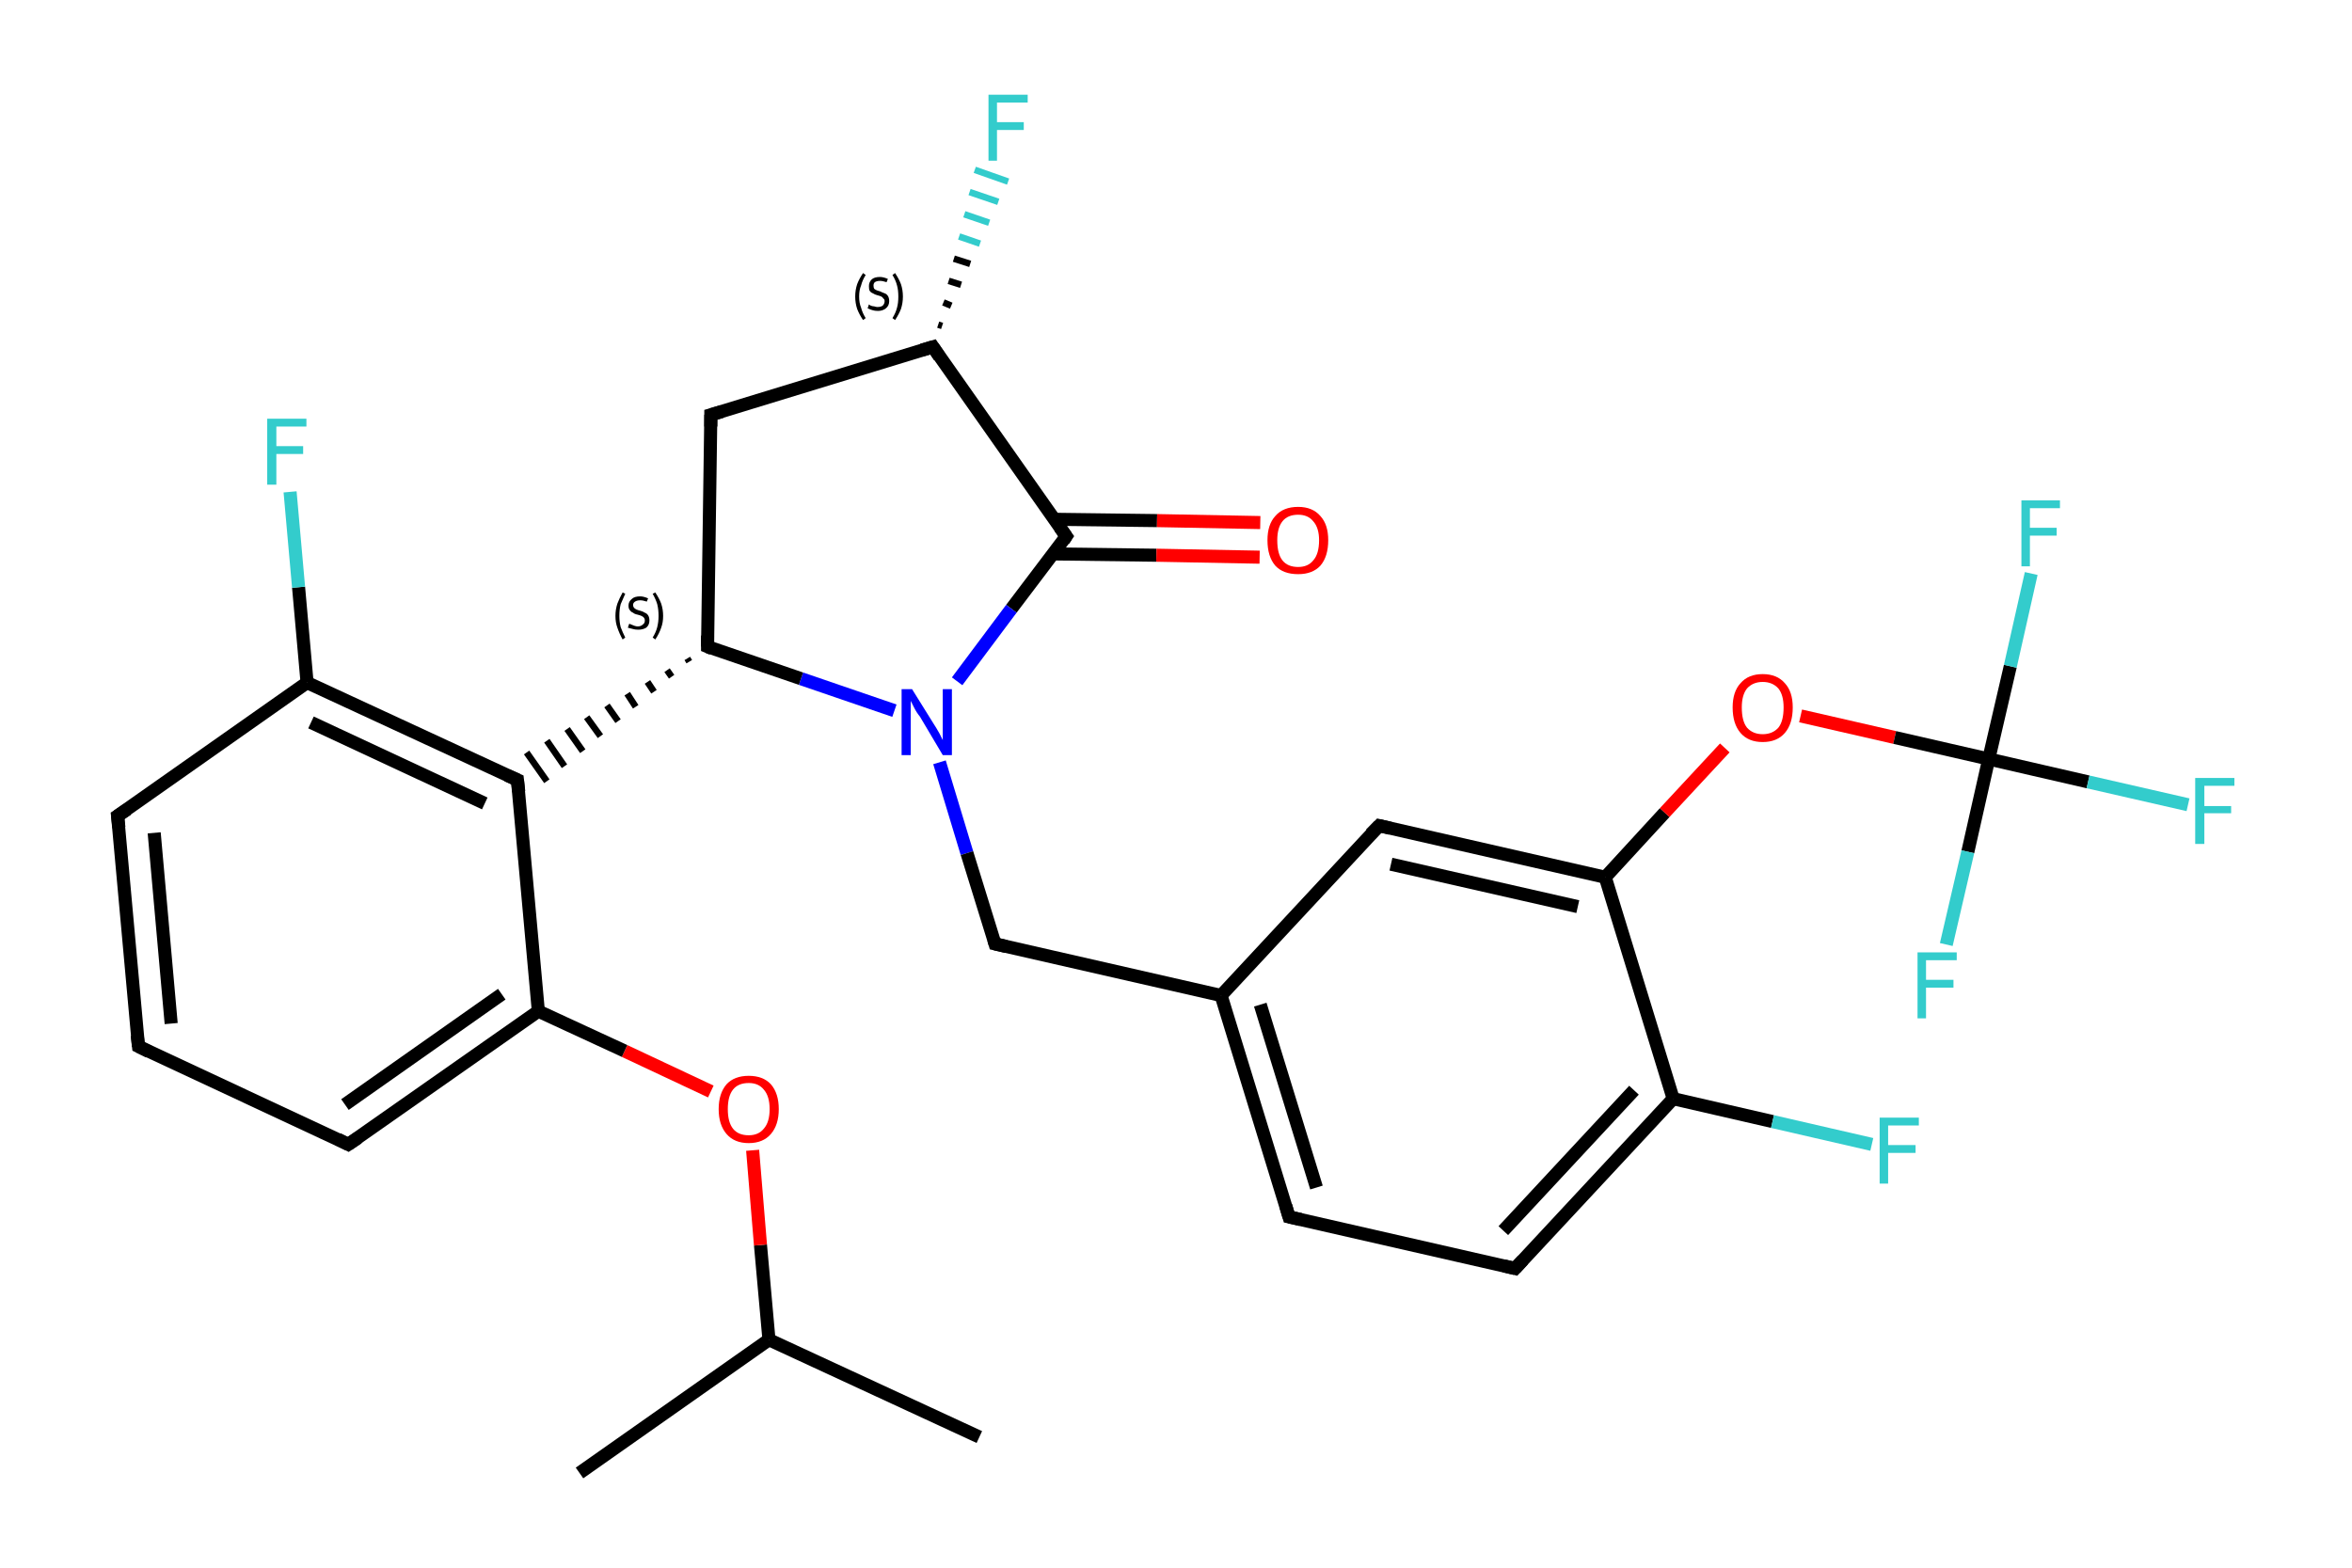 <?xml version='1.0' encoding='iso-8859-1'?>
<svg version='1.1' baseProfile='full'
              xmlns='http://www.w3.org/2000/svg'
                      xmlns:rdkit='http://www.rdkit.org/xml'
                      xmlns:xlink='http://www.w3.org/1999/xlink'
                  xml:space='preserve'
width='360px' height='240px' viewBox='0 0 360 240'>
<!-- END OF HEADER -->
<rect style='opacity:1.0;fill:#FFFFFF;stroke:none' width='360.0' height='240.0' x='0.0' y='0.0'> </rect>
<path class='bond-0 atom-0 atom-1' d='M 149.9,220.0 L 117.7,205.1' style='fill:none;fill-rule:evenodd;stroke:#000000;stroke-width:2.0px;stroke-linecap:butt;stroke-linejoin:miter;stroke-opacity:1' />
<path class='bond-1 atom-1 atom-2' d='M 117.7,205.1 L 88.7,225.5' style='fill:none;fill-rule:evenodd;stroke:#000000;stroke-width:2.0px;stroke-linecap:butt;stroke-linejoin:miter;stroke-opacity:1' />
<path class='bond-2 atom-1 atom-3' d='M 117.7,205.1 L 116.4,190.6' style='fill:none;fill-rule:evenodd;stroke:#000000;stroke-width:2.0px;stroke-linecap:butt;stroke-linejoin:miter;stroke-opacity:1' />
<path class='bond-2 atom-1 atom-3' d='M 116.4,190.6 L 115.2,176.1' style='fill:none;fill-rule:evenodd;stroke:#FF0000;stroke-width:2.0px;stroke-linecap:butt;stroke-linejoin:miter;stroke-opacity:1' />
<path class='bond-3 atom-3 atom-4' d='M 108.8,167.1 L 95.6,160.9' style='fill:none;fill-rule:evenodd;stroke:#FF0000;stroke-width:2.0px;stroke-linecap:butt;stroke-linejoin:miter;stroke-opacity:1' />
<path class='bond-3 atom-3 atom-4' d='M 95.6,160.9 L 82.4,154.8' style='fill:none;fill-rule:evenodd;stroke:#000000;stroke-width:2.0px;stroke-linecap:butt;stroke-linejoin:miter;stroke-opacity:1' />
<path class='bond-4 atom-4 atom-5' d='M 82.4,154.8 L 53.3,175.2' style='fill:none;fill-rule:evenodd;stroke:#000000;stroke-width:2.0px;stroke-linecap:butt;stroke-linejoin:miter;stroke-opacity:1' />
<path class='bond-4 atom-4 atom-5' d='M 76.8,152.2 L 52.8,169.1' style='fill:none;fill-rule:evenodd;stroke:#000000;stroke-width:2.0px;stroke-linecap:butt;stroke-linejoin:miter;stroke-opacity:1' />
<path class='bond-5 atom-5 atom-6' d='M 53.3,175.2 L 21.2,160.2' style='fill:none;fill-rule:evenodd;stroke:#000000;stroke-width:2.0px;stroke-linecap:butt;stroke-linejoin:miter;stroke-opacity:1' />
<path class='bond-6 atom-6 atom-7' d='M 21.2,160.2 L 18.0,124.9' style='fill:none;fill-rule:evenodd;stroke:#000000;stroke-width:2.0px;stroke-linecap:butt;stroke-linejoin:miter;stroke-opacity:1' />
<path class='bond-6 atom-6 atom-7' d='M 26.2,156.7 L 23.6,127.5' style='fill:none;fill-rule:evenodd;stroke:#000000;stroke-width:2.0px;stroke-linecap:butt;stroke-linejoin:miter;stroke-opacity:1' />
<path class='bond-7 atom-7 atom-8' d='M 18.0,124.9 L 47.0,104.5' style='fill:none;fill-rule:evenodd;stroke:#000000;stroke-width:2.0px;stroke-linecap:butt;stroke-linejoin:miter;stroke-opacity:1' />
<path class='bond-8 atom-8 atom-9' d='M 47.0,104.5 L 45.7,89.9' style='fill:none;fill-rule:evenodd;stroke:#000000;stroke-width:2.0px;stroke-linecap:butt;stroke-linejoin:miter;stroke-opacity:1' />
<path class='bond-8 atom-8 atom-9' d='M 45.7,89.9 L 44.4,75.3' style='fill:none;fill-rule:evenodd;stroke:#33CCCC;stroke-width:2.0px;stroke-linecap:butt;stroke-linejoin:miter;stroke-opacity:1' />
<path class='bond-9 atom-8 atom-10' d='M 47.0,104.5 L 79.2,119.4' style='fill:none;fill-rule:evenodd;stroke:#000000;stroke-width:2.0px;stroke-linecap:butt;stroke-linejoin:miter;stroke-opacity:1' />
<path class='bond-9 atom-8 atom-10' d='M 47.6,110.6 L 74.2,123.0' style='fill:none;fill-rule:evenodd;stroke:#000000;stroke-width:2.0px;stroke-linecap:butt;stroke-linejoin:miter;stroke-opacity:1' />
<path class='bond-10 atom-11 atom-10' d='M 105.2,100.8 L 105.5,101.3' style='fill:none;fill-rule:evenodd;stroke:#000000;stroke-width:1.0px;stroke-linecap:butt;stroke-linejoin:miter;stroke-opacity:1' />
<path class='bond-10 atom-11 atom-10' d='M 102.1,102.6 L 102.8,103.6' style='fill:none;fill-rule:evenodd;stroke:#000000;stroke-width:1.0px;stroke-linecap:butt;stroke-linejoin:miter;stroke-opacity:1' />
<path class='bond-10 atom-11 atom-10' d='M 99.1,104.4 L 100.1,105.9' style='fill:none;fill-rule:evenodd;stroke:#000000;stroke-width:1.0px;stroke-linecap:butt;stroke-linejoin:miter;stroke-opacity:1' />
<path class='bond-10 atom-11 atom-10' d='M 96.0,106.2 L 97.3,108.2' style='fill:none;fill-rule:evenodd;stroke:#000000;stroke-width:1.0px;stroke-linecap:butt;stroke-linejoin:miter;stroke-opacity:1' />
<path class='bond-10 atom-11 atom-10' d='M 92.9,108.0 L 94.6,110.4' style='fill:none;fill-rule:evenodd;stroke:#000000;stroke-width:1.0px;stroke-linecap:butt;stroke-linejoin:miter;stroke-opacity:1' />
<path class='bond-10 atom-11 atom-10' d='M 89.8,109.8 L 91.9,112.7' style='fill:none;fill-rule:evenodd;stroke:#000000;stroke-width:1.0px;stroke-linecap:butt;stroke-linejoin:miter;stroke-opacity:1' />
<path class='bond-10 atom-11 atom-10' d='M 86.8,111.6 L 89.2,115.0' style='fill:none;fill-rule:evenodd;stroke:#000000;stroke-width:1.0px;stroke-linecap:butt;stroke-linejoin:miter;stroke-opacity:1' />
<path class='bond-10 atom-11 atom-10' d='M 83.7,113.4 L 86.4,117.3' style='fill:none;fill-rule:evenodd;stroke:#000000;stroke-width:1.0px;stroke-linecap:butt;stroke-linejoin:miter;stroke-opacity:1' />
<path class='bond-10 atom-11 atom-10' d='M 80.6,115.2 L 83.7,119.6' style='fill:none;fill-rule:evenodd;stroke:#000000;stroke-width:1.0px;stroke-linecap:butt;stroke-linejoin:miter;stroke-opacity:1' />
<path class='bond-11 atom-11 atom-12' d='M 108.3,99.0 L 108.8,63.5' style='fill:none;fill-rule:evenodd;stroke:#000000;stroke-width:2.0px;stroke-linecap:butt;stroke-linejoin:miter;stroke-opacity:1' />
<path class='bond-12 atom-12 atom-13' d='M 108.8,63.5 L 142.8,53.1' style='fill:none;fill-rule:evenodd;stroke:#000000;stroke-width:2.0px;stroke-linecap:butt;stroke-linejoin:miter;stroke-opacity:1' />
<path class='bond-13 atom-13 atom-14' d='M 143.6,49.7 L 144.2,49.9' style='fill:none;fill-rule:evenodd;stroke:#000000;stroke-width:1.0px;stroke-linecap:butt;stroke-linejoin:miter;stroke-opacity:1' />
<path class='bond-13 atom-13 atom-14' d='M 144.4,46.3 L 145.6,46.8' style='fill:none;fill-rule:evenodd;stroke:#000000;stroke-width:1.0px;stroke-linecap:butt;stroke-linejoin:miter;stroke-opacity:1' />
<path class='bond-13 atom-13 atom-14' d='M 145.2,43.0 L 147.1,43.6' style='fill:none;fill-rule:evenodd;stroke:#000000;stroke-width:1.0px;stroke-linecap:butt;stroke-linejoin:miter;stroke-opacity:1' />
<path class='bond-13 atom-13 atom-14' d='M 146.0,39.6 L 148.5,40.4' style='fill:none;fill-rule:evenodd;stroke:#000000;stroke-width:1.0px;stroke-linecap:butt;stroke-linejoin:miter;stroke-opacity:1' />
<path class='bond-13 atom-13 atom-14' d='M 146.8,36.2 L 150.0,37.3' style='fill:none;fill-rule:evenodd;stroke:#33CCCC;stroke-width:1.0px;stroke-linecap:butt;stroke-linejoin:miter;stroke-opacity:1' />
<path class='bond-13 atom-13 atom-14' d='M 147.6,32.8 L 151.4,34.1' style='fill:none;fill-rule:evenodd;stroke:#33CCCC;stroke-width:1.0px;stroke-linecap:butt;stroke-linejoin:miter;stroke-opacity:1' />
<path class='bond-13 atom-13 atom-14' d='M 148.4,29.4 L 152.8,30.9' style='fill:none;fill-rule:evenodd;stroke:#33CCCC;stroke-width:1.0px;stroke-linecap:butt;stroke-linejoin:miter;stroke-opacity:1' />
<path class='bond-13 atom-13 atom-14' d='M 149.2,26.0 L 154.3,27.8' style='fill:none;fill-rule:evenodd;stroke:#33CCCC;stroke-width:1.0px;stroke-linecap:butt;stroke-linejoin:miter;stroke-opacity:1' />
<path class='bond-14 atom-13 atom-15' d='M 142.8,53.1 L 163.2,82.1' style='fill:none;fill-rule:evenodd;stroke:#000000;stroke-width:2.0px;stroke-linecap:butt;stroke-linejoin:miter;stroke-opacity:1' />
<path class='bond-15 atom-15 atom-16' d='M 161.2,84.8 L 177.0,85.0' style='fill:none;fill-rule:evenodd;stroke:#000000;stroke-width:2.0px;stroke-linecap:butt;stroke-linejoin:miter;stroke-opacity:1' />
<path class='bond-15 atom-15 atom-16' d='M 177.0,85.0 L 192.8,85.3' style='fill:none;fill-rule:evenodd;stroke:#FF0000;stroke-width:2.0px;stroke-linecap:butt;stroke-linejoin:miter;stroke-opacity:1' />
<path class='bond-15 atom-15 atom-16' d='M 161.3,79.5 L 177.1,79.7' style='fill:none;fill-rule:evenodd;stroke:#000000;stroke-width:2.0px;stroke-linecap:butt;stroke-linejoin:miter;stroke-opacity:1' />
<path class='bond-15 atom-15 atom-16' d='M 177.1,79.7 L 192.9,80.0' style='fill:none;fill-rule:evenodd;stroke:#FF0000;stroke-width:2.0px;stroke-linecap:butt;stroke-linejoin:miter;stroke-opacity:1' />
<path class='bond-16 atom-15 atom-17' d='M 163.2,82.1 L 154.8,93.2' style='fill:none;fill-rule:evenodd;stroke:#000000;stroke-width:2.0px;stroke-linecap:butt;stroke-linejoin:miter;stroke-opacity:1' />
<path class='bond-16 atom-15 atom-17' d='M 154.8,93.2 L 146.5,104.3' style='fill:none;fill-rule:evenodd;stroke:#0000FF;stroke-width:2.0px;stroke-linecap:butt;stroke-linejoin:miter;stroke-opacity:1' />
<path class='bond-17 atom-17 atom-18' d='M 143.8,116.7 L 148.0,130.6' style='fill:none;fill-rule:evenodd;stroke:#0000FF;stroke-width:2.0px;stroke-linecap:butt;stroke-linejoin:miter;stroke-opacity:1' />
<path class='bond-17 atom-17 atom-18' d='M 148.0,130.6 L 152.3,144.5' style='fill:none;fill-rule:evenodd;stroke:#000000;stroke-width:2.0px;stroke-linecap:butt;stroke-linejoin:miter;stroke-opacity:1' />
<path class='bond-18 atom-18 atom-19' d='M 152.3,144.5 L 186.9,152.4' style='fill:none;fill-rule:evenodd;stroke:#000000;stroke-width:2.0px;stroke-linecap:butt;stroke-linejoin:miter;stroke-opacity:1' />
<path class='bond-19 atom-19 atom-20' d='M 186.9,152.4 L 197.3,186.3' style='fill:none;fill-rule:evenodd;stroke:#000000;stroke-width:2.0px;stroke-linecap:butt;stroke-linejoin:miter;stroke-opacity:1' />
<path class='bond-19 atom-19 atom-20' d='M 192.9,153.8 L 201.5,181.8' style='fill:none;fill-rule:evenodd;stroke:#000000;stroke-width:2.0px;stroke-linecap:butt;stroke-linejoin:miter;stroke-opacity:1' />
<path class='bond-20 atom-20 atom-21' d='M 197.3,186.3 L 231.9,194.2' style='fill:none;fill-rule:evenodd;stroke:#000000;stroke-width:2.0px;stroke-linecap:butt;stroke-linejoin:miter;stroke-opacity:1' />
<path class='bond-21 atom-21 atom-22' d='M 231.9,194.2 L 256.1,168.2' style='fill:none;fill-rule:evenodd;stroke:#000000;stroke-width:2.0px;stroke-linecap:butt;stroke-linejoin:miter;stroke-opacity:1' />
<path class='bond-21 atom-21 atom-22' d='M 230.1,188.4 L 250.1,166.9' style='fill:none;fill-rule:evenodd;stroke:#000000;stroke-width:2.0px;stroke-linecap:butt;stroke-linejoin:miter;stroke-opacity:1' />
<path class='bond-22 atom-22 atom-23' d='M 256.1,168.2 L 271.3,171.7' style='fill:none;fill-rule:evenodd;stroke:#000000;stroke-width:2.0px;stroke-linecap:butt;stroke-linejoin:miter;stroke-opacity:1' />
<path class='bond-22 atom-22 atom-23' d='M 271.3,171.7 L 286.5,175.2' style='fill:none;fill-rule:evenodd;stroke:#33CCCC;stroke-width:2.0px;stroke-linecap:butt;stroke-linejoin:miter;stroke-opacity:1' />
<path class='bond-23 atom-22 atom-24' d='M 256.1,168.2 L 245.7,134.3' style='fill:none;fill-rule:evenodd;stroke:#000000;stroke-width:2.0px;stroke-linecap:butt;stroke-linejoin:miter;stroke-opacity:1' />
<path class='bond-24 atom-24 atom-25' d='M 245.7,134.3 L 254.8,124.4' style='fill:none;fill-rule:evenodd;stroke:#000000;stroke-width:2.0px;stroke-linecap:butt;stroke-linejoin:miter;stroke-opacity:1' />
<path class='bond-24 atom-24 atom-25' d='M 254.8,124.4 L 264.0,114.5' style='fill:none;fill-rule:evenodd;stroke:#FF0000;stroke-width:2.0px;stroke-linecap:butt;stroke-linejoin:miter;stroke-opacity:1' />
<path class='bond-25 atom-25 atom-26' d='M 275.6,109.6 L 290.0,112.9' style='fill:none;fill-rule:evenodd;stroke:#FF0000;stroke-width:2.0px;stroke-linecap:butt;stroke-linejoin:miter;stroke-opacity:1' />
<path class='bond-25 atom-25 atom-26' d='M 290.0,112.9 L 304.4,116.2' style='fill:none;fill-rule:evenodd;stroke:#000000;stroke-width:2.0px;stroke-linecap:butt;stroke-linejoin:miter;stroke-opacity:1' />
<path class='bond-26 atom-26 atom-27' d='M 304.4,116.2 L 319.6,119.7' style='fill:none;fill-rule:evenodd;stroke:#000000;stroke-width:2.0px;stroke-linecap:butt;stroke-linejoin:miter;stroke-opacity:1' />
<path class='bond-26 atom-26 atom-27' d='M 319.6,119.7 L 334.9,123.2' style='fill:none;fill-rule:evenodd;stroke:#33CCCC;stroke-width:2.0px;stroke-linecap:butt;stroke-linejoin:miter;stroke-opacity:1' />
<path class='bond-27 atom-26 atom-28' d='M 304.4,116.2 L 307.7,102.0' style='fill:none;fill-rule:evenodd;stroke:#000000;stroke-width:2.0px;stroke-linecap:butt;stroke-linejoin:miter;stroke-opacity:1' />
<path class='bond-27 atom-26 atom-28' d='M 307.7,102.0 L 310.9,87.8' style='fill:none;fill-rule:evenodd;stroke:#33CCCC;stroke-width:2.0px;stroke-linecap:butt;stroke-linejoin:miter;stroke-opacity:1' />
<path class='bond-28 atom-26 atom-29' d='M 304.4,116.2 L 301.2,130.4' style='fill:none;fill-rule:evenodd;stroke:#000000;stroke-width:2.0px;stroke-linecap:butt;stroke-linejoin:miter;stroke-opacity:1' />
<path class='bond-28 atom-26 atom-29' d='M 301.2,130.4 L 297.9,144.6' style='fill:none;fill-rule:evenodd;stroke:#33CCCC;stroke-width:2.0px;stroke-linecap:butt;stroke-linejoin:miter;stroke-opacity:1' />
<path class='bond-29 atom-24 atom-30' d='M 245.7,134.3 L 211.1,126.4' style='fill:none;fill-rule:evenodd;stroke:#000000;stroke-width:2.0px;stroke-linecap:butt;stroke-linejoin:miter;stroke-opacity:1' />
<path class='bond-29 atom-24 atom-30' d='M 241.5,138.8 L 212.9,132.3' style='fill:none;fill-rule:evenodd;stroke:#000000;stroke-width:2.0px;stroke-linecap:butt;stroke-linejoin:miter;stroke-opacity:1' />
<path class='bond-30 atom-10 atom-4' d='M 79.2,119.4 L 82.4,154.8' style='fill:none;fill-rule:evenodd;stroke:#000000;stroke-width:2.0px;stroke-linecap:butt;stroke-linejoin:miter;stroke-opacity:1' />
<path class='bond-31 atom-17 atom-11' d='M 136.9,108.8 L 122.6,103.9' style='fill:none;fill-rule:evenodd;stroke:#0000FF;stroke-width:2.0px;stroke-linecap:butt;stroke-linejoin:miter;stroke-opacity:1' />
<path class='bond-31 atom-17 atom-11' d='M 122.6,103.9 L 108.3,99.0' style='fill:none;fill-rule:evenodd;stroke:#000000;stroke-width:2.0px;stroke-linecap:butt;stroke-linejoin:miter;stroke-opacity:1' />
<path class='bond-32 atom-30 atom-19' d='M 211.1,126.4 L 186.9,152.4' style='fill:none;fill-rule:evenodd;stroke:#000000;stroke-width:2.0px;stroke-linecap:butt;stroke-linejoin:miter;stroke-opacity:1' />
<path d='M 54.8,174.2 L 53.3,175.2 L 51.7,174.4' style='fill:none;stroke:#000000;stroke-width:2.0px;stroke-linecap:butt;stroke-linejoin:miter;stroke-opacity:1;' />
<path d='M 22.8,161.0 L 21.2,160.2 L 21.0,158.5' style='fill:none;stroke:#000000;stroke-width:2.0px;stroke-linecap:butt;stroke-linejoin:miter;stroke-opacity:1;' />
<path d='M 18.2,126.7 L 18.0,124.9 L 19.5,123.9' style='fill:none;stroke:#000000;stroke-width:2.0px;stroke-linecap:butt;stroke-linejoin:miter;stroke-opacity:1;' />
<path d='M 77.6,118.7 L 79.2,119.4 L 79.4,121.2' style='fill:none;stroke:#000000;stroke-width:2.0px;stroke-linecap:butt;stroke-linejoin:miter;stroke-opacity:1;' />
<path d='M 108.3,97.3 L 108.3,99.0 L 109.0,99.3' style='fill:none;stroke:#000000;stroke-width:2.0px;stroke-linecap:butt;stroke-linejoin:miter;stroke-opacity:1;' />
<path d='M 108.8,65.3 L 108.8,63.5 L 110.5,63.0' style='fill:none;stroke:#000000;stroke-width:2.0px;stroke-linecap:butt;stroke-linejoin:miter;stroke-opacity:1;' />
<path d='M 141.1,53.6 L 142.8,53.1 L 143.8,54.6' style='fill:none;stroke:#000000;stroke-width:2.0px;stroke-linecap:butt;stroke-linejoin:miter;stroke-opacity:1;' />
<path d='M 162.2,80.7 L 163.2,82.1 L 162.8,82.7' style='fill:none;stroke:#000000;stroke-width:2.0px;stroke-linecap:butt;stroke-linejoin:miter;stroke-opacity:1;' />
<path d='M 152.1,143.8 L 152.3,144.5 L 154.0,144.9' style='fill:none;stroke:#000000;stroke-width:2.0px;stroke-linecap:butt;stroke-linejoin:miter;stroke-opacity:1;' />
<path d='M 196.8,184.6 L 197.3,186.3 L 199.1,186.7' style='fill:none;stroke:#000000;stroke-width:2.0px;stroke-linecap:butt;stroke-linejoin:miter;stroke-opacity:1;' />
<path d='M 230.2,193.8 L 231.9,194.2 L 233.1,192.9' style='fill:none;stroke:#000000;stroke-width:2.0px;stroke-linecap:butt;stroke-linejoin:miter;stroke-opacity:1;' />
<path d='M 212.8,126.8 L 211.1,126.4 L 209.8,127.7' style='fill:none;stroke:#000000;stroke-width:2.0px;stroke-linecap:butt;stroke-linejoin:miter;stroke-opacity:1;' />
<path class='atom-3' d='M 110.0 169.8
Q 110.0 167.4, 111.2 166.0
Q 112.4 164.7, 114.6 164.7
Q 116.8 164.7, 118.0 166.0
Q 119.2 167.4, 119.2 169.8
Q 119.2 172.2, 118.0 173.6
Q 116.8 175.0, 114.6 175.0
Q 112.4 175.0, 111.2 173.6
Q 110.0 172.2, 110.0 169.8
M 114.6 173.8
Q 116.1 173.8, 116.9 172.8
Q 117.8 171.8, 117.8 169.8
Q 117.8 167.8, 116.9 166.8
Q 116.1 165.8, 114.6 165.8
Q 113.0 165.8, 112.2 166.8
Q 111.4 167.8, 111.4 169.8
Q 111.4 171.8, 112.2 172.8
Q 113.0 173.8, 114.6 173.8
' fill='#FF0000'/>
<path class='atom-9' d='M 40.9 64.1
L 46.9 64.1
L 46.9 65.3
L 42.3 65.3
L 42.3 68.3
L 46.4 68.3
L 46.4 69.5
L 42.3 69.5
L 42.3 74.2
L 40.9 74.2
L 40.9 64.1
' fill='#33CCCC'/>
<path class='atom-14' d='M 151.3 14.5
L 157.3 14.5
L 157.3 15.7
L 152.6 15.7
L 152.6 18.7
L 156.7 18.7
L 156.7 19.9
L 152.6 19.9
L 152.6 24.6
L 151.3 24.6
L 151.3 14.5
' fill='#33CCCC'/>
<path class='atom-16' d='M 194.0 82.7
Q 194.0 80.3, 195.2 79.0
Q 196.4 77.6, 198.7 77.6
Q 200.9 77.6, 202.1 79.0
Q 203.3 80.3, 203.3 82.7
Q 203.3 85.2, 202.1 86.6
Q 200.9 87.9, 198.7 87.9
Q 196.4 87.9, 195.2 86.6
Q 194.0 85.2, 194.0 82.7
M 198.7 86.8
Q 200.2 86.8, 201.0 85.8
Q 201.9 84.8, 201.9 82.7
Q 201.9 80.8, 201.0 79.8
Q 200.2 78.8, 198.7 78.8
Q 197.1 78.8, 196.3 79.8
Q 195.5 80.8, 195.5 82.7
Q 195.5 84.8, 196.3 85.8
Q 197.1 86.8, 198.7 86.8
' fill='#FF0000'/>
<path class='atom-17' d='M 139.6 105.5
L 142.9 110.8
Q 143.3 111.4, 143.8 112.3
Q 144.3 113.3, 144.3 113.3
L 144.3 105.5
L 145.7 105.5
L 145.7 115.6
L 144.3 115.6
L 140.8 109.7
Q 140.3 109.1, 139.9 108.3
Q 139.5 107.5, 139.4 107.3
L 139.4 115.6
L 138.0 115.6
L 138.0 105.5
L 139.6 105.5
' fill='#0000FF'/>
<path class='atom-23' d='M 287.7 171.1
L 293.7 171.1
L 293.7 172.3
L 289.0 172.3
L 289.0 175.3
L 293.2 175.3
L 293.2 176.5
L 289.0 176.5
L 289.0 181.2
L 287.7 181.2
L 287.7 171.1
' fill='#33CCCC'/>
<path class='atom-25' d='M 265.2 108.3
Q 265.2 105.9, 266.4 104.6
Q 267.6 103.2, 269.8 103.2
Q 272.0 103.2, 273.2 104.6
Q 274.4 105.9, 274.4 108.3
Q 274.4 110.8, 273.2 112.2
Q 272.0 113.6, 269.8 113.6
Q 267.6 113.6, 266.4 112.2
Q 265.2 110.8, 265.2 108.3
M 269.8 112.4
Q 271.3 112.4, 272.2 111.4
Q 273.0 110.4, 273.0 108.3
Q 273.0 106.4, 272.2 105.4
Q 271.3 104.4, 269.8 104.4
Q 268.3 104.4, 267.4 105.4
Q 266.6 106.4, 266.6 108.3
Q 266.6 110.4, 267.4 111.4
Q 268.3 112.4, 269.8 112.4
' fill='#FF0000'/>
<path class='atom-27' d='M 336.0 119.1
L 342.0 119.1
L 342.0 120.3
L 337.4 120.3
L 337.4 123.4
L 341.5 123.4
L 341.5 124.5
L 337.4 124.5
L 337.4 129.2
L 336.0 129.2
L 336.0 119.1
' fill='#33CCCC'/>
<path class='atom-28' d='M 309.4 76.6
L 315.3 76.6
L 315.3 77.8
L 310.7 77.8
L 310.7 80.8
L 314.8 80.8
L 314.8 82.0
L 310.7 82.0
L 310.7 86.7
L 309.4 86.7
L 309.4 76.6
' fill='#33CCCC'/>
<path class='atom-29' d='M 293.5 145.8
L 299.5 145.8
L 299.5 147.0
L 294.8 147.0
L 294.8 150.0
L 299.0 150.0
L 299.0 151.2
L 294.8 151.2
L 294.8 155.9
L 293.5 155.9
L 293.5 145.8
' fill='#33CCCC'/>
<path class='note' d='M 94.2 94.3
Q 94.2 93.3, 94.5 92.4
Q 94.8 91.6, 95.3 90.7
L 95.7 90.9
Q 95.3 91.8, 95.0 92.5
Q 94.8 93.3, 94.8 94.3
Q 94.8 95.2, 95.0 96.0
Q 95.3 96.8, 95.7 97.6
L 95.3 97.9
Q 94.8 97.0, 94.5 96.1
Q 94.2 95.3, 94.2 94.3
' fill='#000000'/>
<path class='note' d='M 96.3 95.5
Q 96.4 95.5, 96.6 95.6
Q 96.8 95.7, 97.1 95.8
Q 97.4 95.9, 97.6 95.9
Q 98.1 95.9, 98.4 95.6
Q 98.7 95.4, 98.7 95.0
Q 98.7 94.7, 98.5 94.5
Q 98.4 94.4, 98.2 94.3
Q 98.0 94.2, 97.6 94.1
Q 97.1 94.0, 96.9 93.8
Q 96.6 93.7, 96.4 93.4
Q 96.2 93.2, 96.2 92.7
Q 96.2 92.1, 96.7 91.7
Q 97.1 91.3, 98.0 91.3
Q 98.5 91.3, 99.2 91.6
L 99.0 92.1
Q 98.4 91.9, 98.0 91.9
Q 97.5 91.9, 97.2 92.1
Q 96.9 92.3, 96.9 92.6
Q 96.9 92.9, 97.1 93.1
Q 97.2 93.2, 97.4 93.3
Q 97.6 93.4, 98.0 93.5
Q 98.4 93.6, 98.7 93.8
Q 99.0 93.9, 99.2 94.2
Q 99.4 94.5, 99.4 95.0
Q 99.4 95.7, 98.9 96.1
Q 98.4 96.4, 97.7 96.4
Q 97.2 96.4, 96.9 96.3
Q 96.5 96.2, 96.1 96.1
L 96.3 95.5
' fill='#000000'/>
<path class='note' d='M 101.5 94.3
Q 101.5 95.3, 101.2 96.1
Q 100.9 97.0, 100.3 97.9
L 99.9 97.6
Q 100.4 96.8, 100.6 96.0
Q 100.8 95.2, 100.8 94.3
Q 100.8 93.3, 100.6 92.5
Q 100.4 91.8, 99.9 90.9
L 100.3 90.7
Q 100.9 91.6, 101.2 92.4
Q 101.5 93.3, 101.5 94.3
' fill='#000000'/>
<path class='note' d='M 130.9 45.4
Q 130.9 44.4, 131.2 43.5
Q 131.5 42.7, 132.1 41.8
L 132.5 42.1
Q 132.0 42.9, 131.8 43.7
Q 131.5 44.4, 131.5 45.4
Q 131.5 46.4, 131.8 47.1
Q 132.0 47.9, 132.5 48.7
L 132.1 49.0
Q 131.5 48.1, 131.2 47.3
Q 130.9 46.4, 130.9 45.4
' fill='#000000'/>
<path class='note' d='M 133.0 46.6
Q 133.1 46.7, 133.3 46.8
Q 133.6 46.9, 133.8 46.9
Q 134.1 47.0, 134.3 47.0
Q 134.8 47.0, 135.1 46.8
Q 135.4 46.5, 135.4 46.1
Q 135.4 45.8, 135.2 45.7
Q 135.1 45.5, 134.9 45.4
Q 134.7 45.3, 134.3 45.2
Q 133.9 45.1, 133.6 44.9
Q 133.3 44.8, 133.1 44.5
Q 133.0 44.3, 133.0 43.8
Q 133.0 43.2, 133.4 42.8
Q 133.8 42.4, 134.7 42.4
Q 135.2 42.4, 135.9 42.7
L 135.7 43.2
Q 135.1 43.0, 134.7 43.0
Q 134.2 43.0, 133.9 43.2
Q 133.7 43.4, 133.7 43.7
Q 133.7 44.0, 133.8 44.2
Q 133.9 44.3, 134.1 44.4
Q 134.3 44.5, 134.7 44.6
Q 135.1 44.8, 135.4 44.9
Q 135.7 45.0, 135.9 45.3
Q 136.1 45.6, 136.1 46.1
Q 136.1 46.8, 135.6 47.2
Q 135.1 47.6, 134.4 47.6
Q 133.9 47.6, 133.6 47.5
Q 133.2 47.4, 132.8 47.2
L 133.0 46.6
' fill='#000000'/>
<path class='note' d='M 138.2 45.4
Q 138.2 46.4, 137.9 47.3
Q 137.6 48.1, 137.0 49.0
L 136.6 48.7
Q 137.1 47.9, 137.3 47.1
Q 137.5 46.4, 137.5 45.4
Q 137.5 44.4, 137.3 43.7
Q 137.1 42.9, 136.6 42.1
L 137.0 41.8
Q 137.6 42.7, 137.9 43.5
Q 138.2 44.4, 138.2 45.4
' fill='#000000'/>
</svg>
